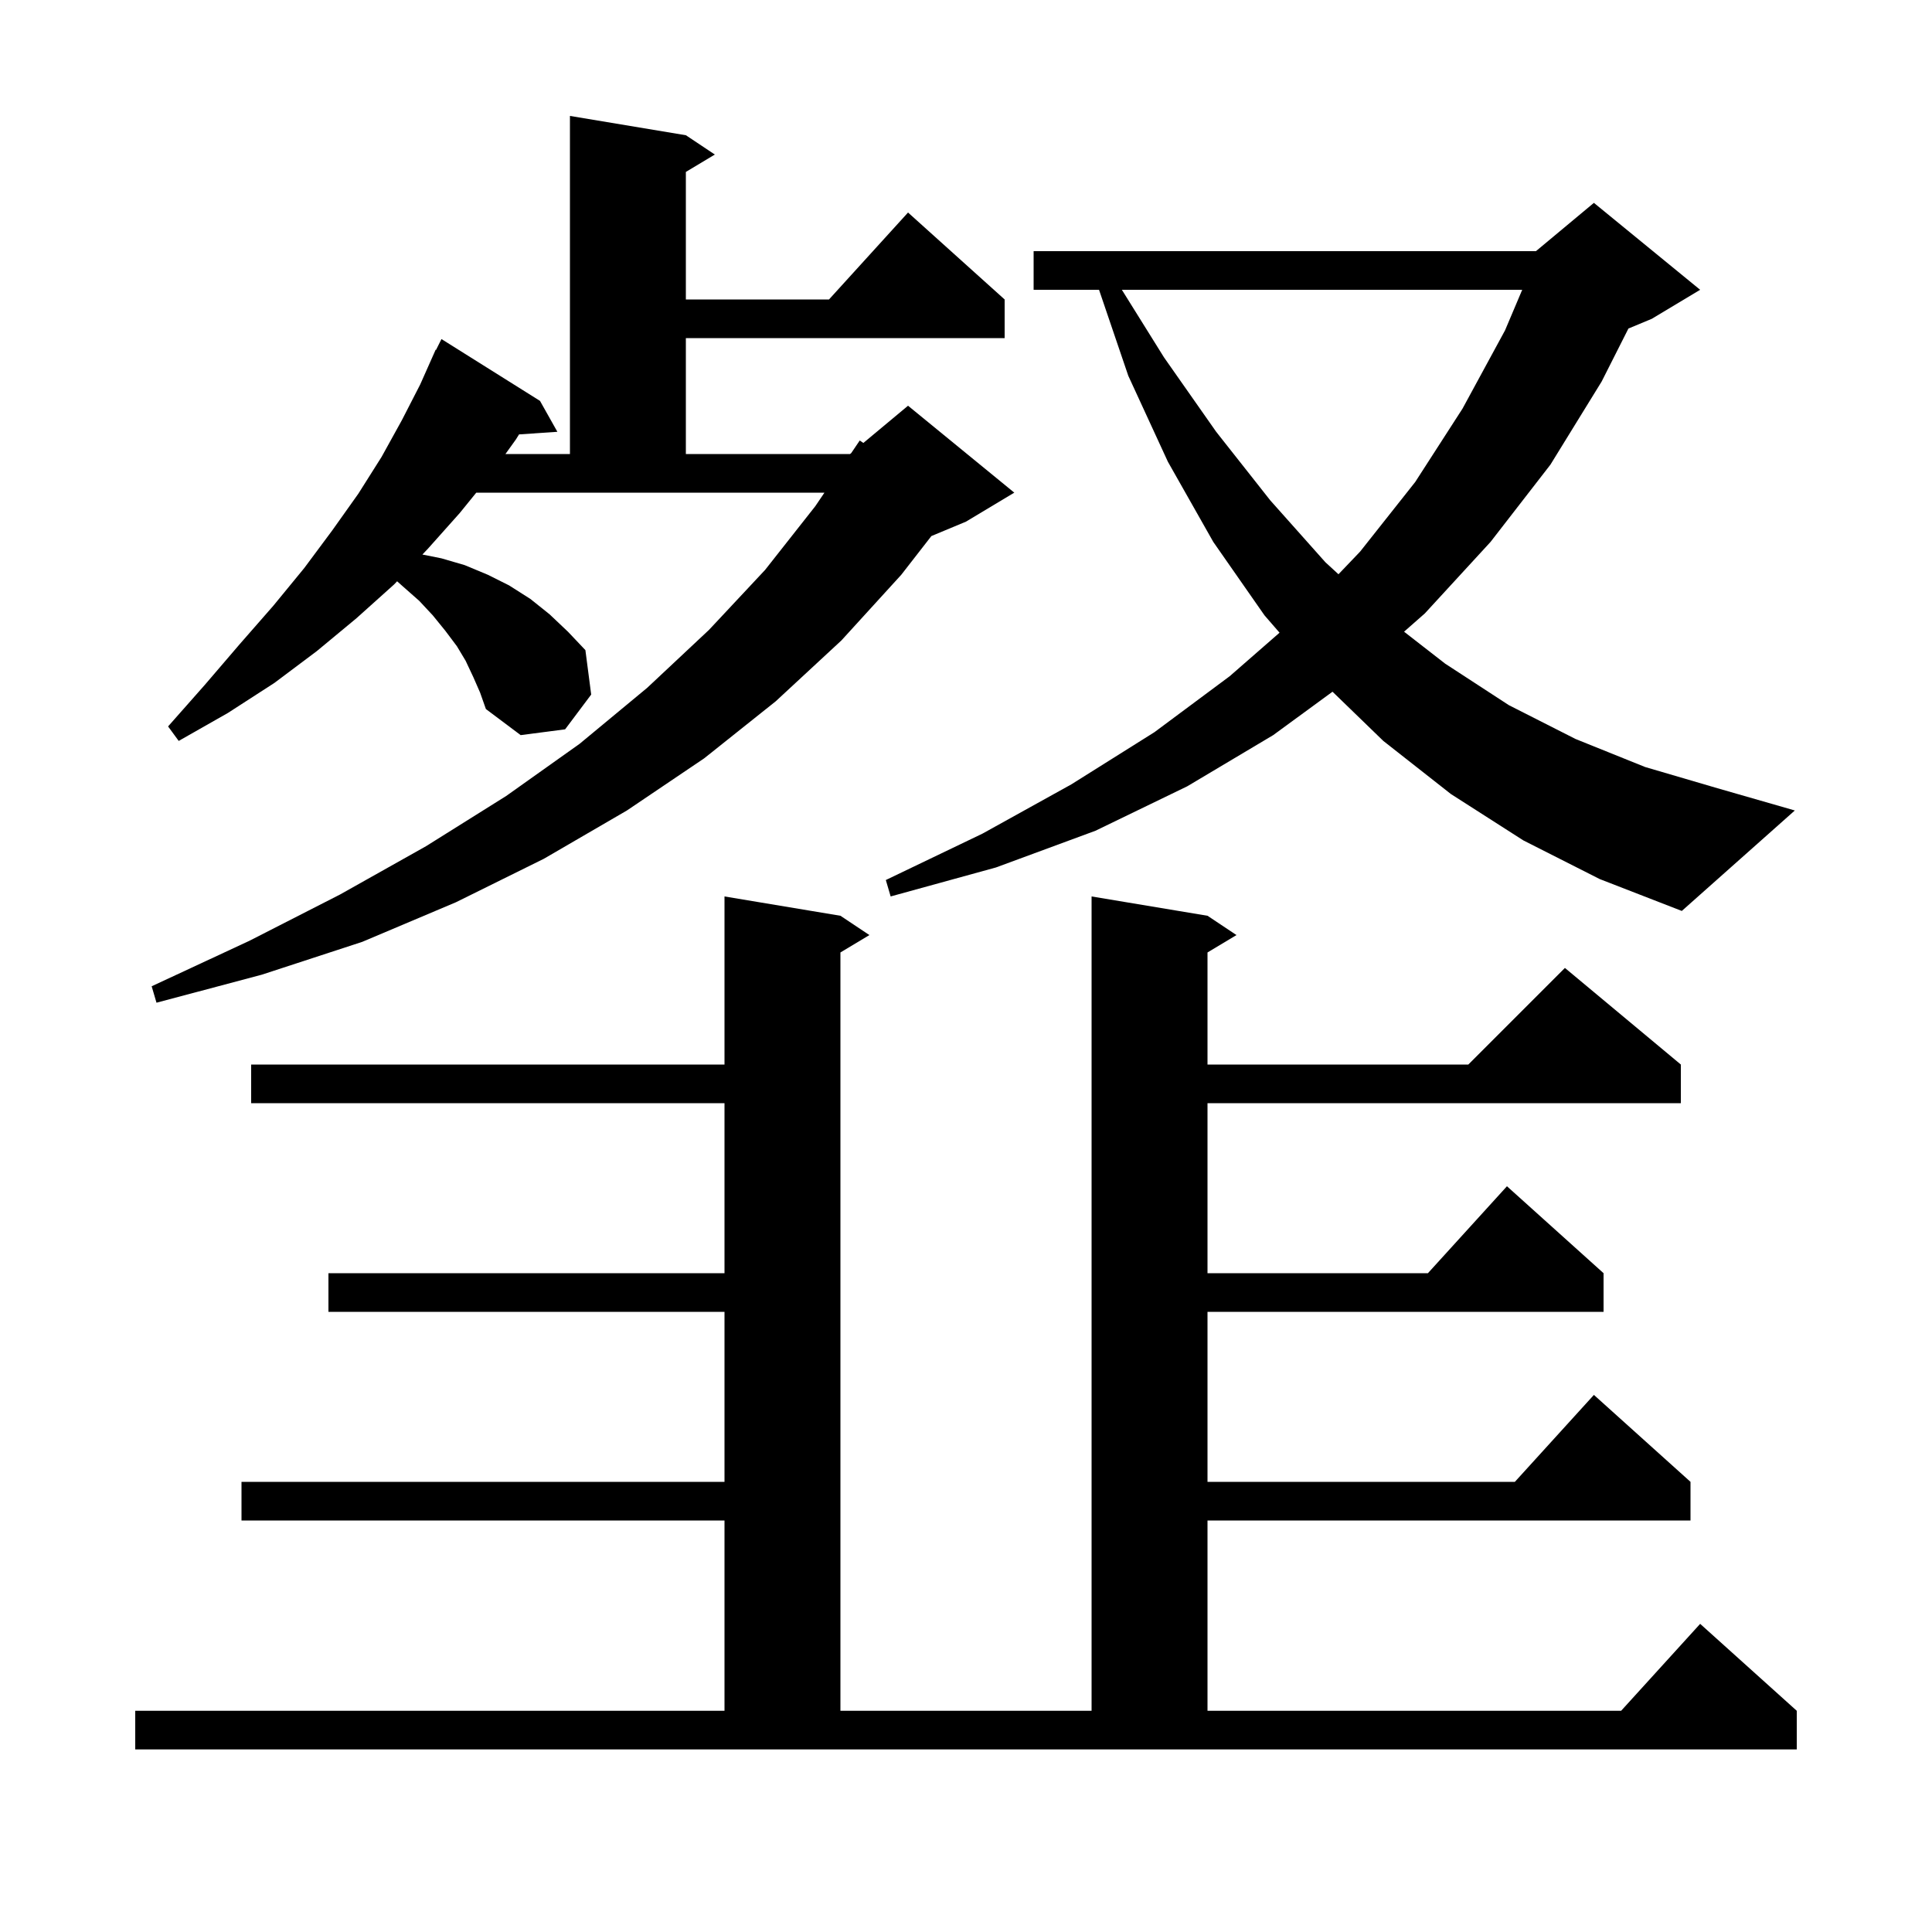 <svg xmlns="http://www.w3.org/2000/svg" xmlns:xlink="http://www.w3.org/1999/xlink" version="1.1" baseProfile="full" viewBox="0 0 200 200" width="200" height="200">
<g fill="black">
<path d="M 14.0 177.1 L 75.0 177.1 L 75.0 157.4 L 25.0 157.4 L 25.0 153.4 L 75.0 153.4 L 75.0 135.8 L 34.0 135.8 L 34.0 131.8 L 75.0 131.8 L 75.0 114.2 L 26.0 114.2 L 26.0 110.2 L 75.0 110.2 L 75.0 92.8 L 87.0 94.8 L 90.0 96.8 L 87.0 98.6 L 87.0 177.1 L 113.0 177.1 L 113.0 92.8 L 125.0 94.8 L 128.0 96.8 L 125.0 98.6 L 125.0 110.2 L 152.0 110.2 L 162.0 100.2 L 174.0 110.2 L 174.0 114.2 L 125.0 114.2 L 125.0 131.8 L 147.818 131.8 L 156.0 122.8 L 166.0 131.8 L 166.0 135.8 L 125.0 135.8 L 125.0 153.4 L 156.818 153.4 L 165.0 144.4 L 175.0 153.4 L 175.0 157.4 L 125.0 157.4 L 125.0 177.1 L 167.818 177.1 L 176.0 168.1 L 186.0 177.1 L 186.0 181.1 L 14.0 181.1 Z M 47.6 53.1 L 44.3 56.8 L 43.727 57.405 L 45.7 57.8 L 48.1 58.5 L 50.5 59.5 L 52.7 60.6 L 54.9 62.0 L 56.9 63.6 L 58.8 65.4 L 60.6 67.3 L 61.2 71.9 L 58.5 75.5 L 53.9 76.1 L 50.3 73.4 L 49.7 71.7 L 49.0 70.1 L 48.2 68.4 L 47.3 66.9 L 46.1 65.3 L 44.8 63.7 L 43.4 62.2 L 41.7 60.7 L 41.108 60.174 L 40.8 60.5 L 36.9 64.0 L 32.8 67.4 L 28.4 70.7 L 23.6 73.8 L 18.5 76.7 L 17.4 75.2 L 21.2 70.9 L 24.8 66.7 L 28.3 62.7 L 31.5 58.8 L 34.4 54.9 L 37.1 51.1 L 39.5 47.3 L 41.6 43.5 L 43.5 39.8 L 45.1 36.2 L 45.14 36.22 L 45.7 35.1 L 55.9 41.5 L 57.7 44.7 L 53.732 44.969 L 53.4 45.5 L 52.323 47.0 L 59.0 47.0 L 59.0 12.0 L 71.0 14.0 L 74.0 16.0 L 71.0 17.8 L 71.0 31.0 L 85.818 31.0 L 94.0 22.0 L 104.0 31.0 L 104.0 35.0 L 71.0 35.0 L 71.0 47.0 L 88.0 47.0 L 88.121 46.899 L 89.0 45.6 L 89.375 45.854 L 94.0 42.0 L 105.0 51.0 L 100.0 54.0 L 96.416 55.493 L 93.3 59.5 L 87.1 66.3 L 80.3 72.6 L 72.9 78.5 L 64.9 83.9 L 56.3 88.9 L 47.2 93.4 L 37.5 97.5 L 27.1 100.9 L 16.2 103.8 L 15.7 102.1 L 25.8 97.4 L 35.2 92.6 L 44.1 87.6 L 52.4 82.4 L 60.0 77.0 L 67.0 71.2 L 73.4 65.2 L 79.2 59.0 L 84.4 52.4 L 85.347 51.0 L 49.303 51.0 Z M 157.7 87.0 L 150.2 82.2 L 143.2 76.7 L 137.942 71.606 L 131.8 76.1 L 122.9 81.4 L 113.4 86.0 L 103.1 89.8 L 92.2 92.8 L 91.7 91.1 L 101.7 86.3 L 110.9 81.2 L 119.5 75.8 L 127.3 70.0 L 132.458 65.496 L 130.9 63.7 L 125.6 56.1 L 120.9 47.8 L 116.8 38.9 L 113.772 30.0 L 107.0 30.0 L 107.0 26.0 L 159.0 26.0 L 165.0 21.0 L 176.0 30.0 L 171.0 33.0 L 168.574 34.011 L 165.8 39.5 L 160.5 48.1 L 154.3 56.1 L 147.5 63.5 L 145.349 65.393 L 149.6 68.7 L 156.2 73.0 L 163.1 76.5 L 170.3 79.4 L 177.8 81.6 L 185.8 83.9 L 174.1 94.3 L 165.6 91.0 Z M 116.135 30.0 L 120.5 37.0 L 125.9 44.7 L 131.5 51.8 L 137.2 58.2 L 138.558 59.447 L 140.8 57.1 L 146.5 49.9 L 151.4 42.3 L 155.8 34.2 L 157.579 30.0 Z " />
</g>
</svg>
